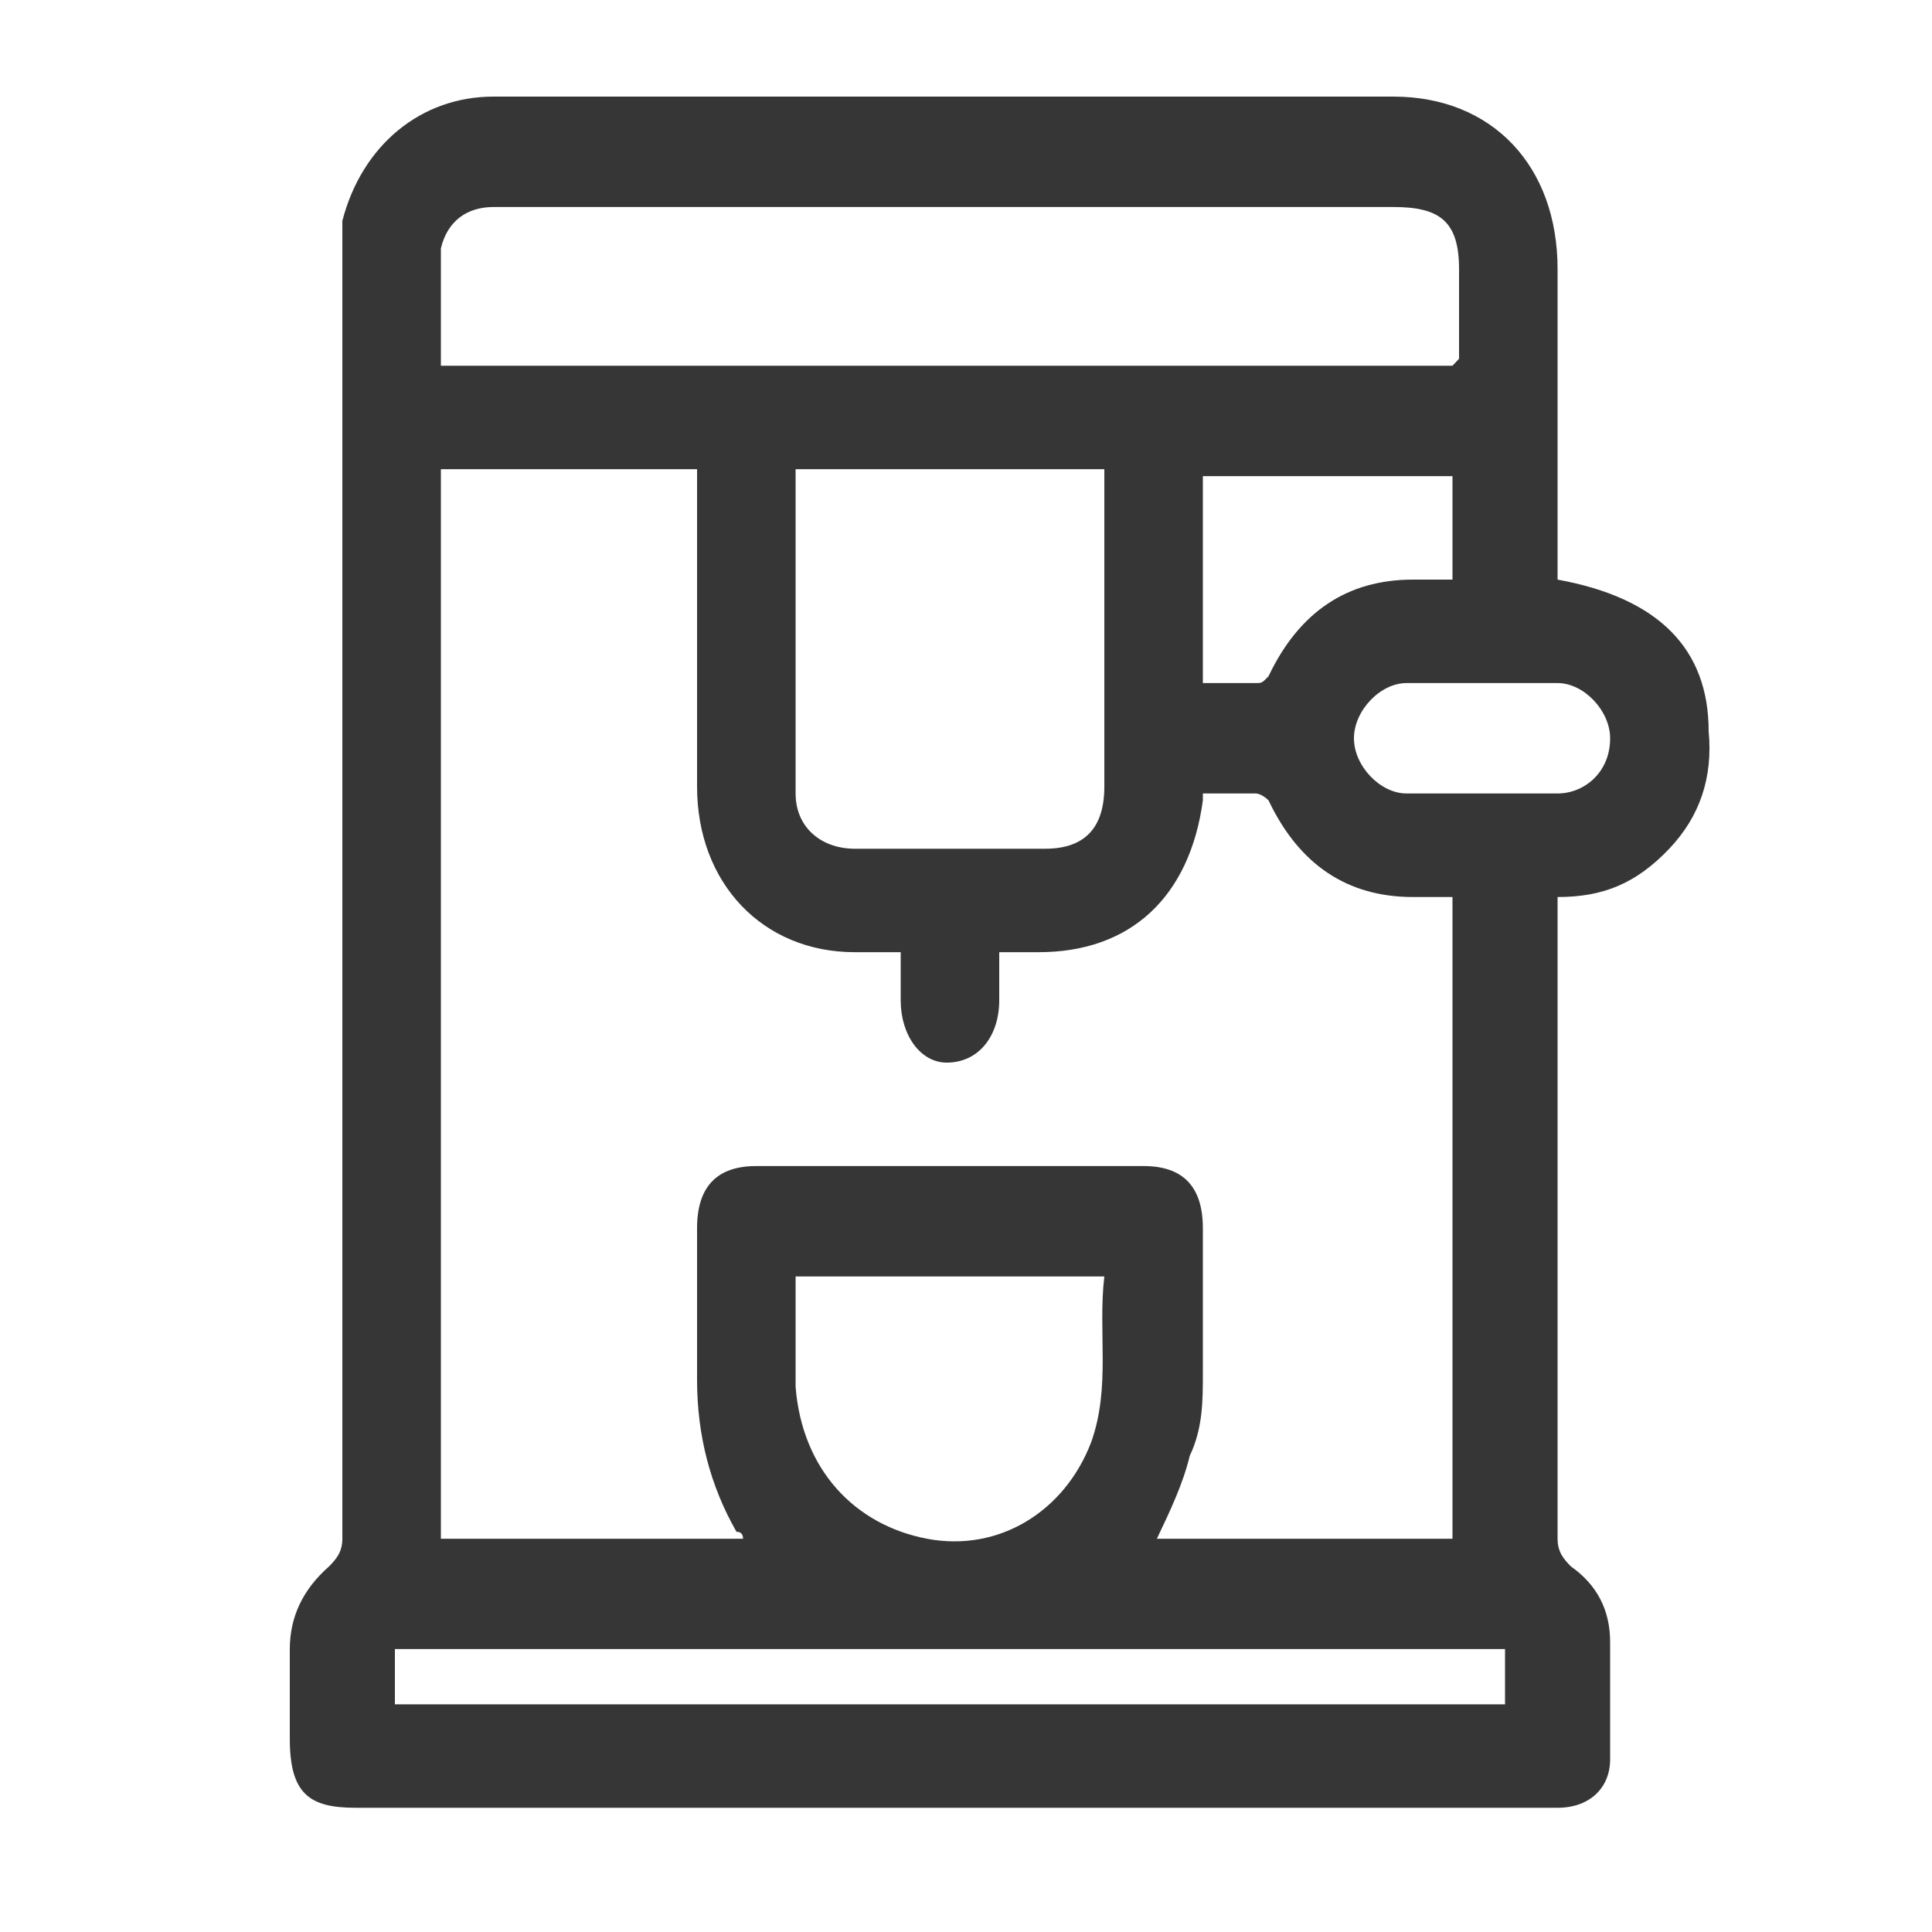 <svg width="20" height="20" viewBox="0 0 20 20" fill="none" xmlns="http://www.w3.org/2000/svg">
<path d="M16.124 6C17.167 6.19 17.688 6.714 17.688 7.571C17.733 8.048 17.597 8.452 17.28 8.786C16.94 9.143 16.6 9.286 16.124 9.286C16.124 9.381 16.124 9.452 16.124 9.5C16.124 11.643 16.124 13.786 16.124 15.929C16.124 16.071 16.192 16.143 16.26 16.214C16.532 16.405 16.668 16.667 16.668 17C16.668 17.381 16.668 17.786 16.668 18.214C16.668 18.5 16.464 18.714 16.124 18.714C16.079 18.714 16.033 18.714 15.988 18.714C11.908 18.714 7.805 18.714 3.68 18.714C3.204 18.714 3 18.571 3 18C3 17.714 3 17.405 3 17.071C3 16.738 3.136 16.452 3.408 16.214C3.476 16.143 3.544 16.071 3.544 15.929C3.544 11.548 3.544 7.167 3.544 2.786C3.544 2.643 3.544 2.476 3.544 2.286C3.748 1.5 4.36 1 5.108 1C6.332 1 7.556 1 8.78 1C10.639 1 12.52 1 14.424 1C15.444 1 16.124 1.714 16.124 2.786C16.124 3.786 16.124 4.786 16.124 5.786C16.124 5.833 16.124 5.905 16.124 6ZM11.976 15.929C13.019 15.929 14.039 15.929 15.036 15.929C15.036 13.738 15.036 11.548 15.036 9.357C15.036 9.357 15.036 9.333 15.036 9.286C14.9 9.286 14.764 9.286 14.628 9.286C13.948 9.286 13.449 8.952 13.132 8.286C13.132 8.286 13.064 8.214 12.996 8.214C12.815 8.214 12.633 8.214 12.452 8.214C12.452 8.262 12.452 8.286 12.452 8.286C12.316 9.286 11.704 9.857 10.752 9.857C10.616 9.857 10.48 9.857 10.344 9.857C10.344 10.048 10.344 10.214 10.344 10.357C10.344 10.714 10.14 11 9.8 11C9.528 11 9.324 10.714 9.324 10.357C9.324 10.214 9.324 10.048 9.324 9.857C9.143 9.857 8.984 9.857 8.848 9.857C7.896 9.857 7.216 9.143 7.216 8.143C7.216 7.143 7.216 6.119 7.216 5.071C7.216 5.024 7.216 4.952 7.216 4.857C6.309 4.857 5.425 4.857 4.564 4.857C4.564 8.571 4.564 12.262 4.564 15.929C5.607 15.929 6.649 15.929 7.692 15.929C7.692 15.881 7.669 15.857 7.624 15.857C7.352 15.381 7.216 14.857 7.216 14.286C7.216 13.762 7.216 13.238 7.216 12.714C7.216 12.286 7.42 12.071 7.828 12.071C9.143 12.071 10.48 12.071 11.84 12.071C12.248 12.071 12.452 12.286 12.452 12.714C12.452 13.238 12.452 13.738 12.452 14.214C12.452 14.5 12.452 14.786 12.316 15.071C12.248 15.357 12.112 15.643 11.976 15.929ZM15.036 3.786C15.081 3.738 15.104 3.714 15.104 3.714C15.104 3.429 15.104 3.119 15.104 2.786C15.104 2.286 14.9 2.143 14.424 2.143C11.387 2.143 8.327 2.143 5.244 2.143C5.199 2.143 5.153 2.143 5.108 2.143C4.836 2.143 4.632 2.286 4.564 2.571C4.564 2.929 4.564 3.357 4.564 3.786C8.055 3.786 11.545 3.786 15.036 3.786ZM8.236 4.857C8.236 4.905 8.236 4.952 8.236 5C8.236 6.048 8.236 7.119 8.236 8.214C8.236 8.571 8.508 8.786 8.848 8.786C9.483 8.786 10.14 8.786 10.82 8.786C11.228 8.786 11.432 8.571 11.432 8.143C11.432 7.095 11.432 6.071 11.432 5.071C11.432 5.024 11.432 4.952 11.432 4.857C10.344 4.857 9.279 4.857 8.236 4.857ZM8.236 13.214C8.236 13.571 8.236 14 8.236 14.357C8.304 15.214 8.848 15.786 9.596 15.929C10.344 16.071 11.024 15.643 11.296 14.929C11.5 14.357 11.364 13.786 11.432 13.214C10.344 13.214 9.324 13.214 8.236 13.214ZM4.088 17.643C7.941 17.643 11.772 17.643 15.58 17.643C15.58 17.452 15.58 17.262 15.58 17.071C11.727 17.071 7.896 17.071 4.088 17.071C4.088 17.262 4.088 17.452 4.088 17.643ZM12.452 7.071C12.633 7.071 12.815 7.071 12.996 7.071C13.064 7.071 13.064 7.071 13.132 7C13.449 6.333 13.948 6 14.628 6C14.764 6 14.9 6 15.036 6C15.036 5.619 15.036 5.262 15.036 4.929C14.175 4.929 13.313 4.929 12.452 4.929C12.452 5.643 12.452 6.357 12.452 7.071ZM15.308 8.214C15.58 8.214 15.852 8.214 16.124 8.214C16.396 8.214 16.668 8 16.668 7.643C16.668 7.357 16.396 7.071 16.124 7.071C15.625 7.071 15.104 7.071 14.56 7.071C14.288 7.071 14.016 7.357 14.016 7.643C14.016 7.929 14.288 8.214 14.56 8.214C14.832 8.214 15.081 8.214 15.308 8.214Z" fill="#363636"/>
</svg>
